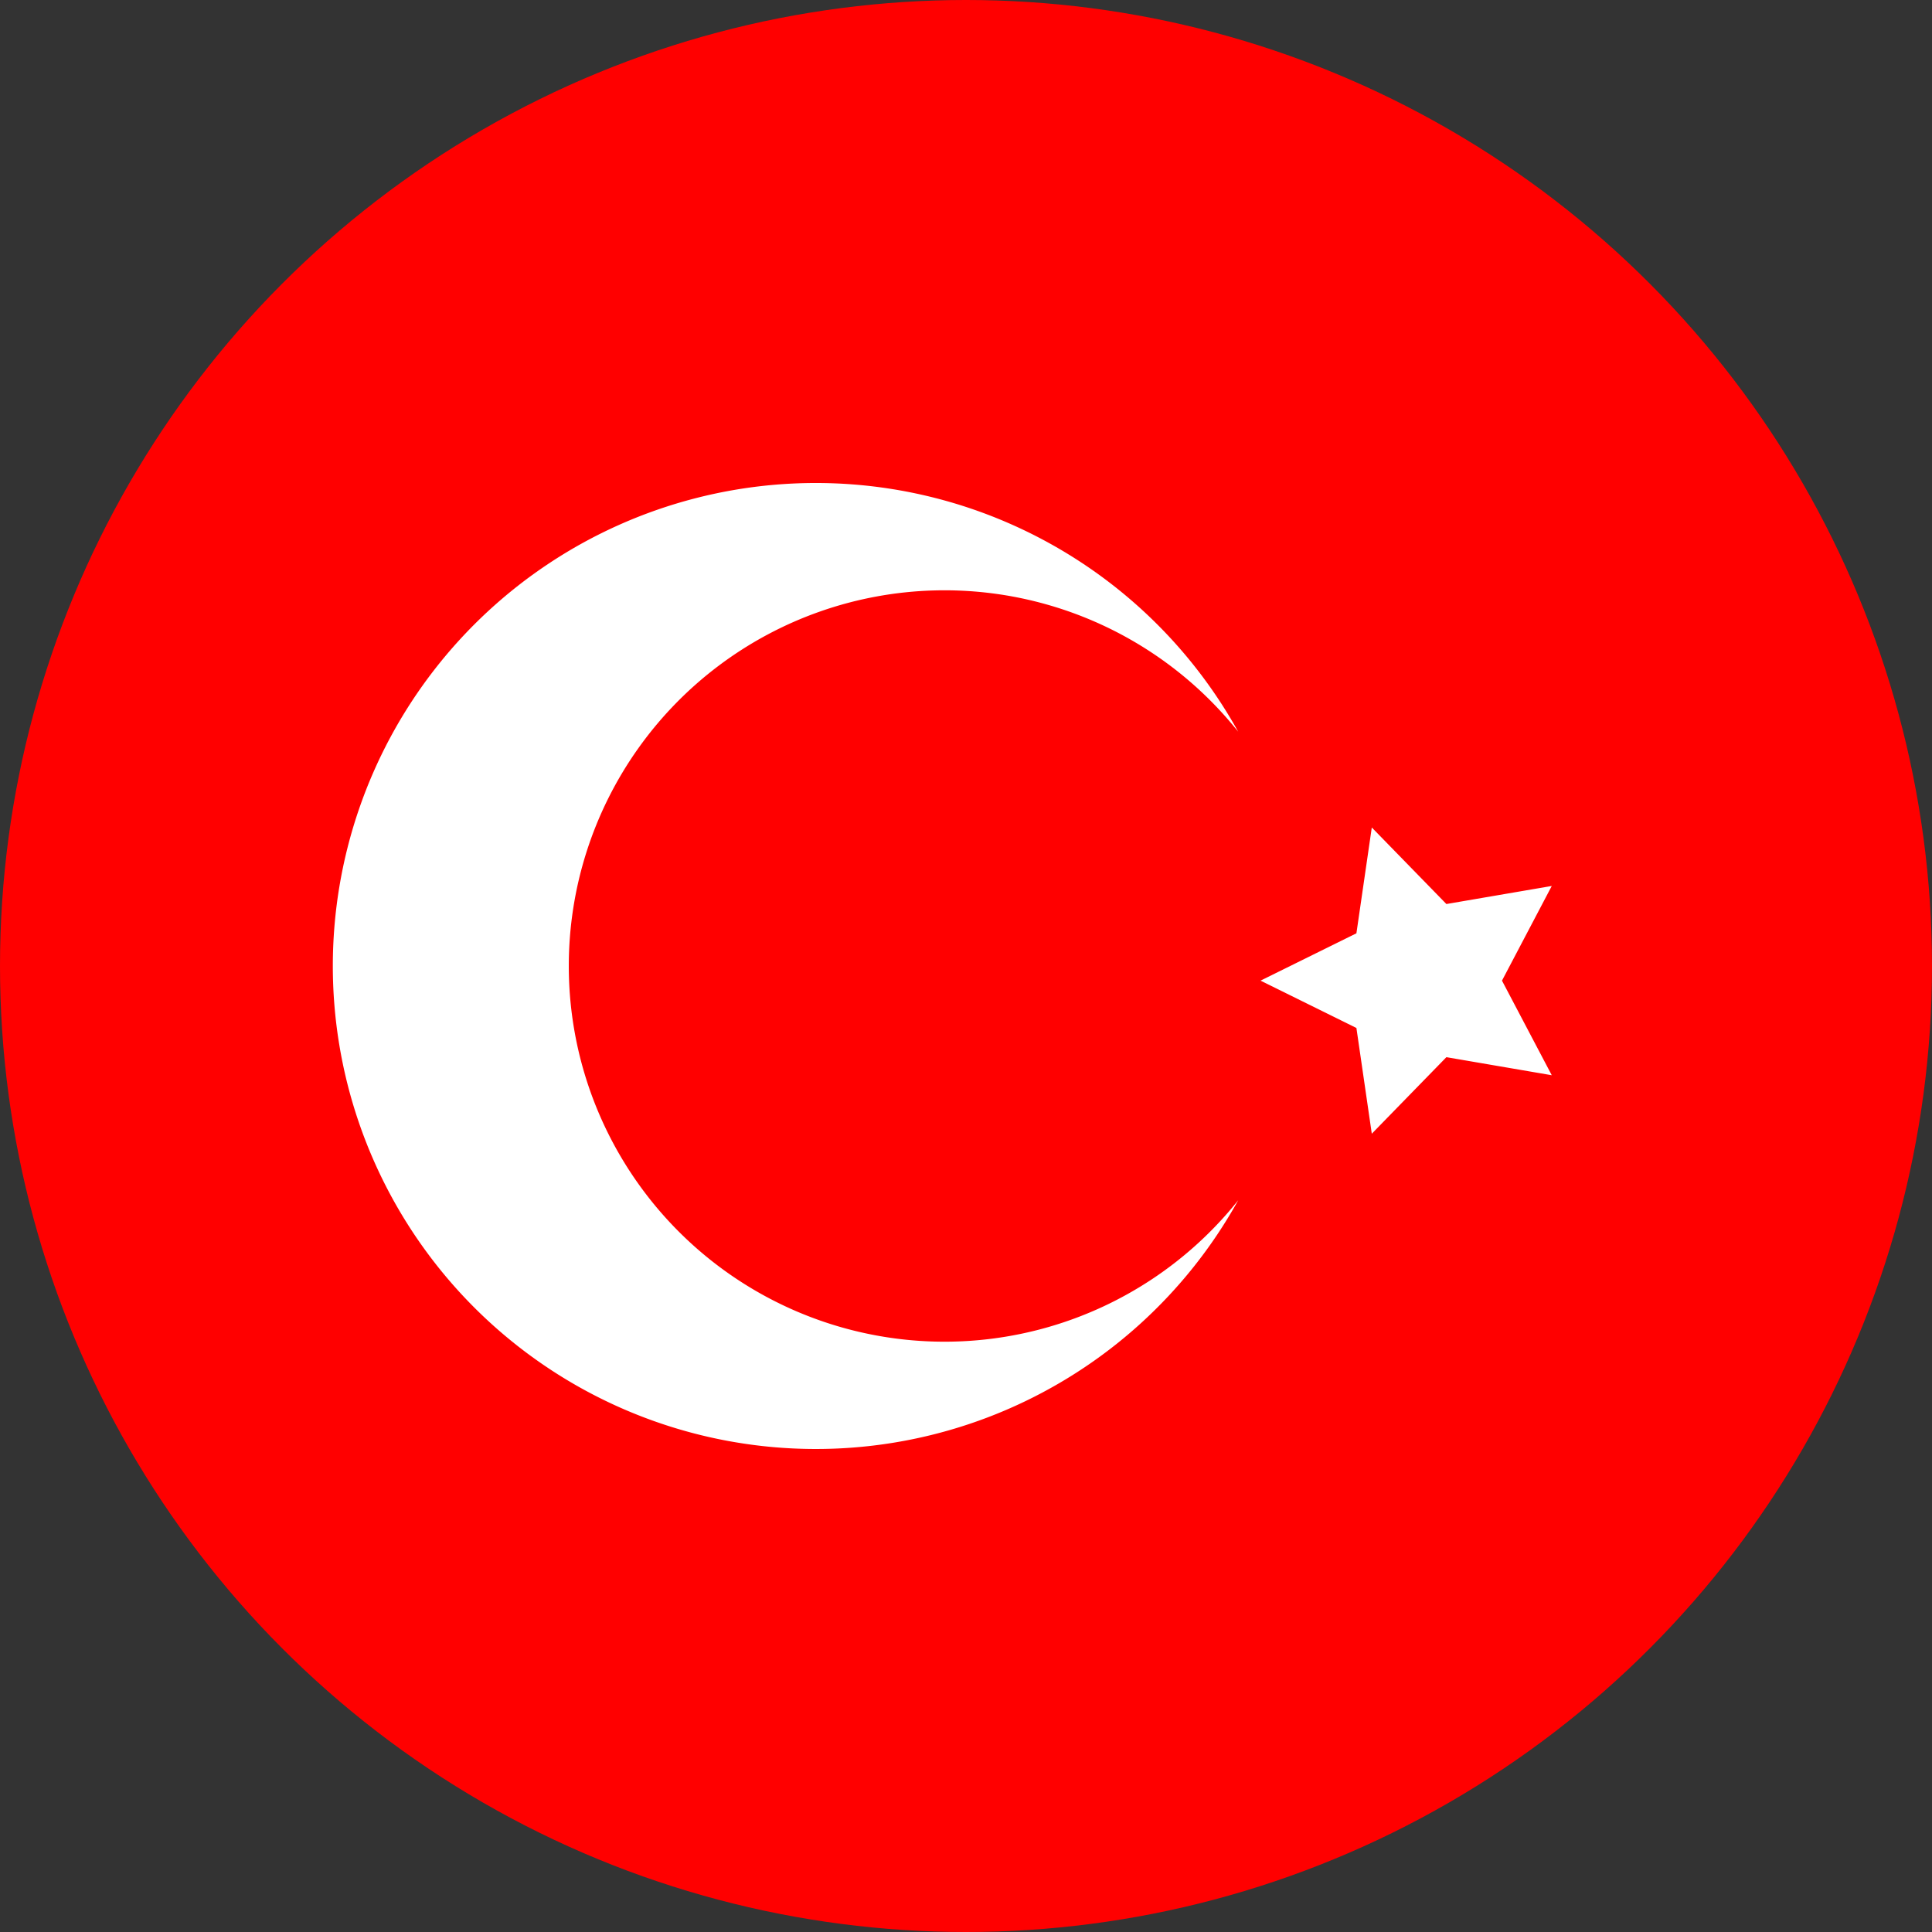 <svg width="26" height="26" xmlns="http://www.w3.org/2000/svg">
    <rect width="100%" height="100%" fill="#333333" stroke="none"/>
    <g fill="none" fill-rule="evenodd">
        <circle fill="red" cx="13" cy="13" r="13"/>
        <path d="m19.465 14.227-1.004 1.03-.207-1.423-1.29-.637 1.29-.637.207-1.424 1.004 1.03 1.418-.243-.67 1.274.67 1.273-1.418-.243zm-2.802 1.926a6.5 6.5 0 1 1 0-6.306 5.056 5.056 0 1 0 0 6.306s-.926 1.16 0 0z" fill="#FFF"/>
    </g>
</svg>
